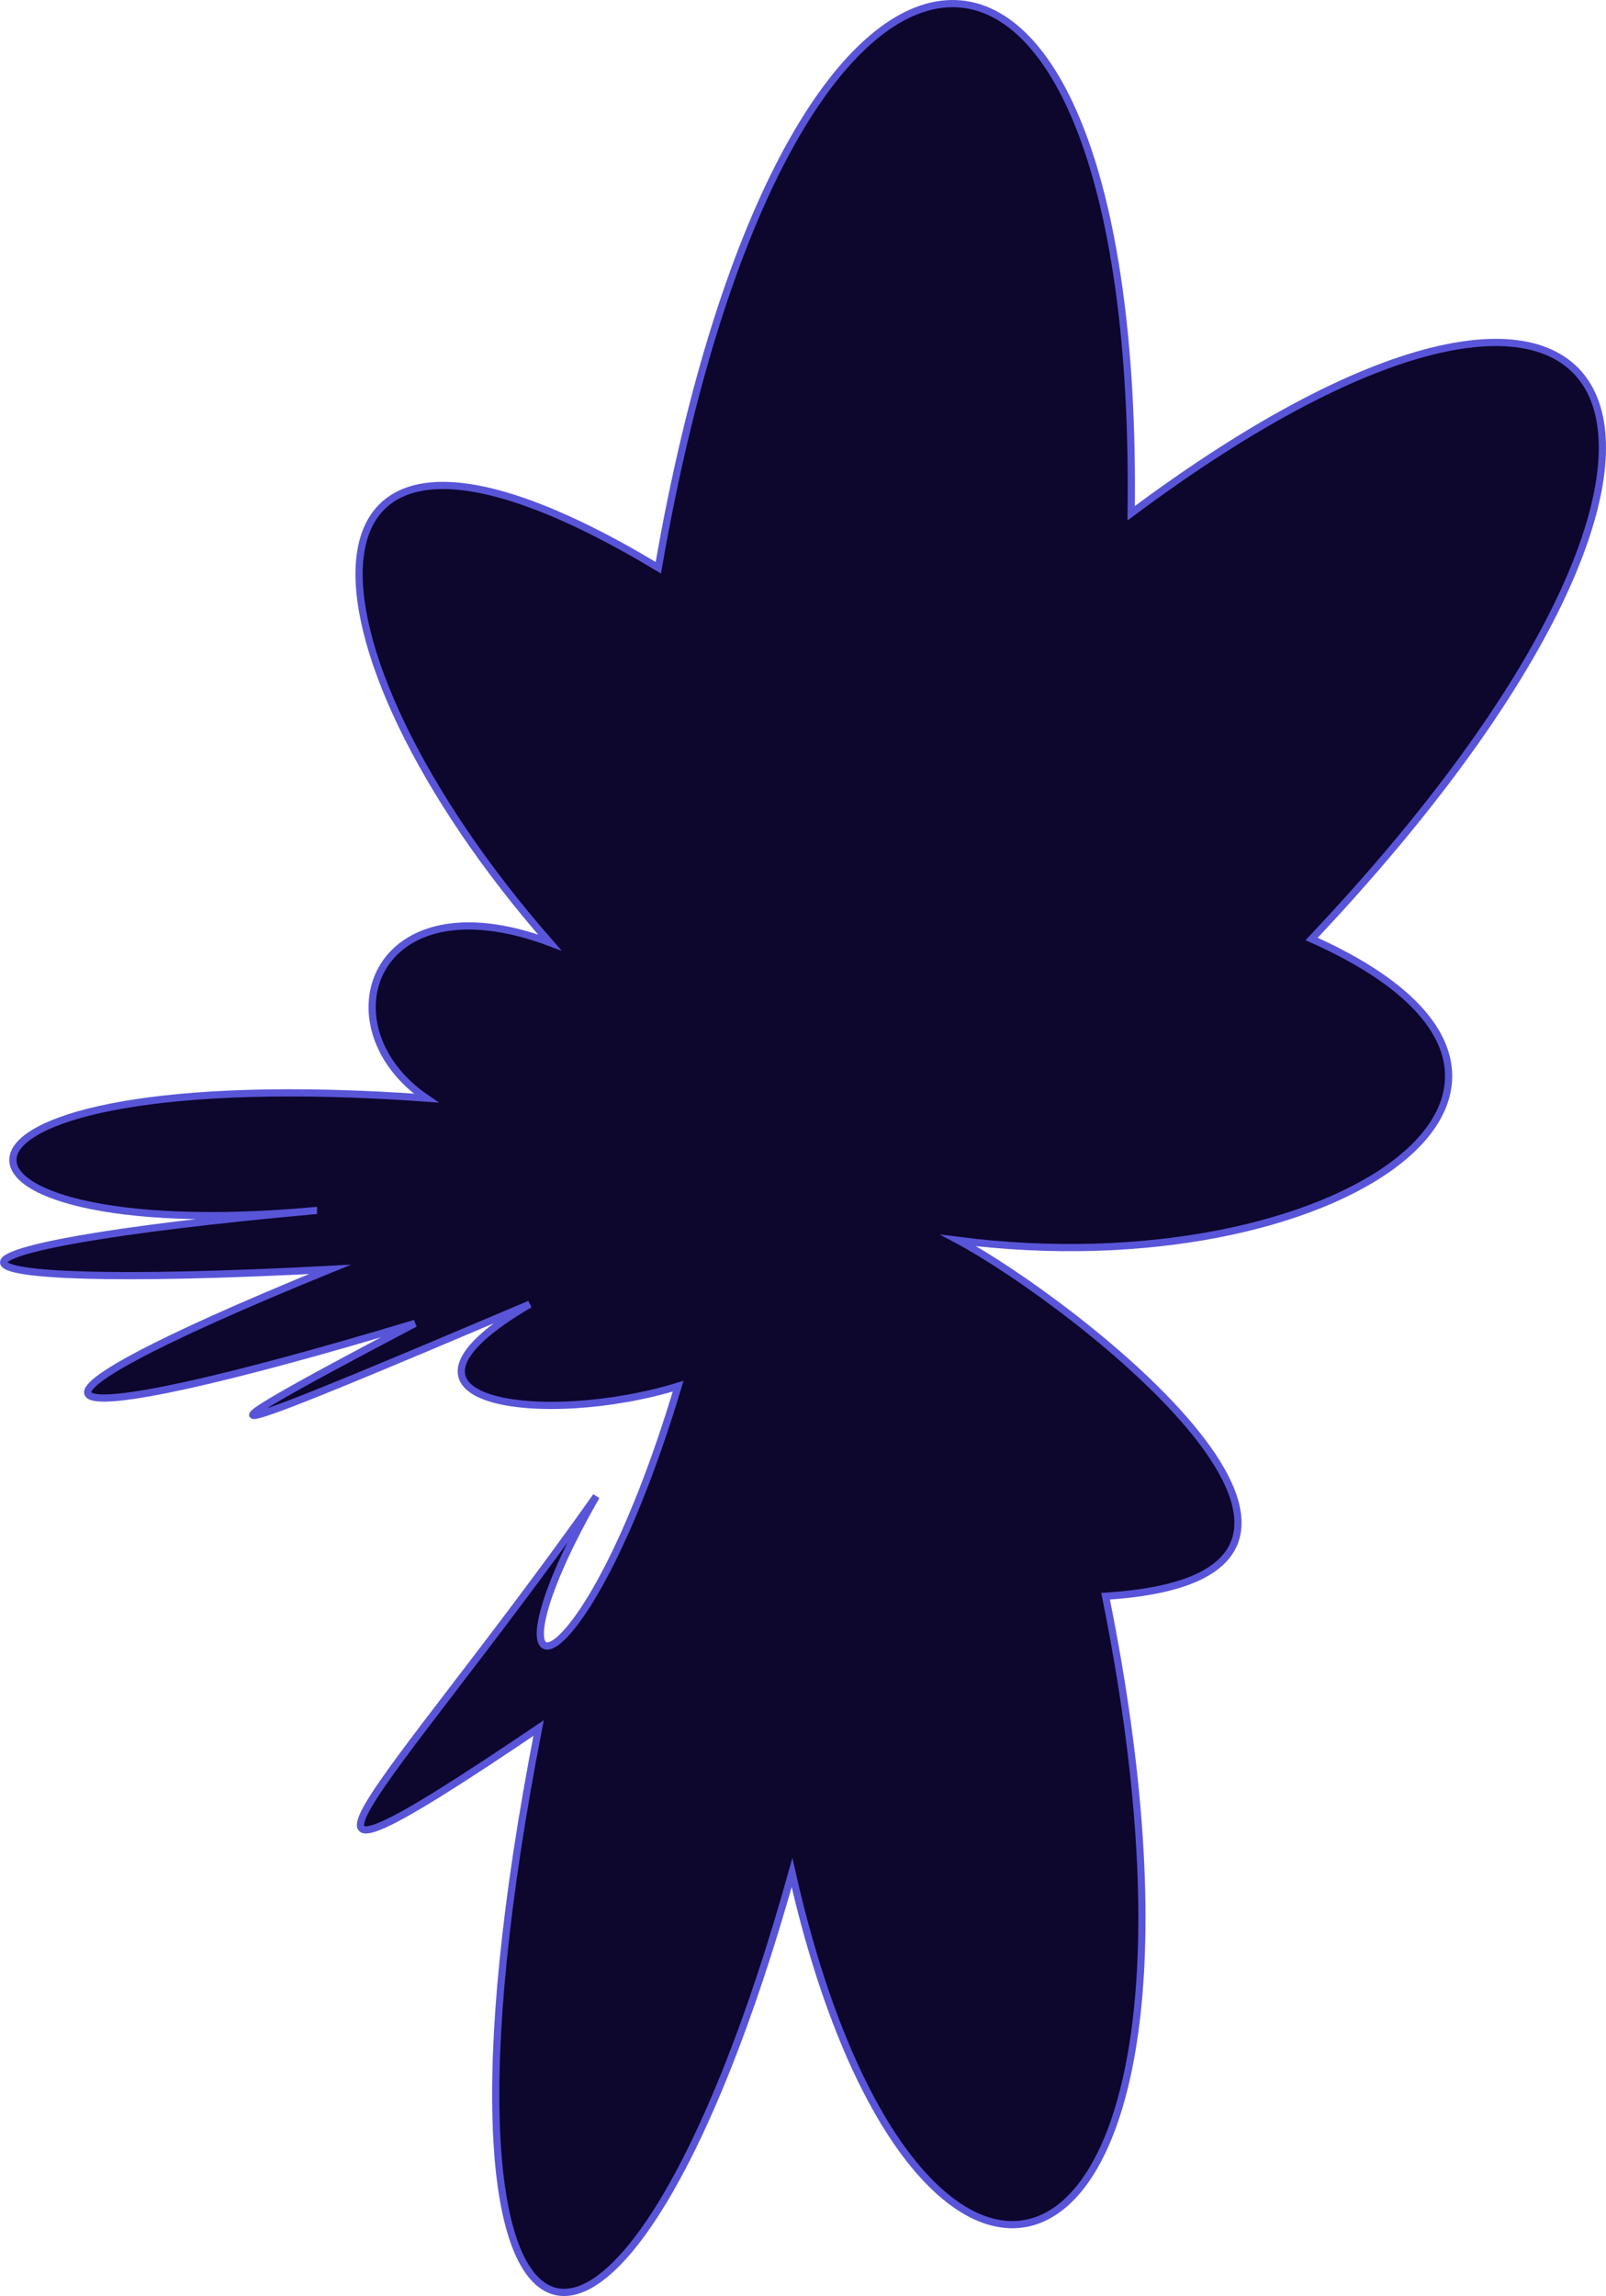 <?xml version="1.0" encoding="UTF-8"?>
<svg id="Layer_2" data-name="Layer 2" xmlns="http://www.w3.org/2000/svg" viewBox="0 0 445.51 636.55">
  <defs>
    <style>
      .cls-1 {
        fill: #0d062d;
      }

      .cls-2 {
        fill: none;
        stroke: #5955d8;
        stroke-miterlimit: 10;
        stroke-width: 2px;
      }
    </style>
  </defs>
  <g id="images">
    <g>
      <path class="cls-1" d="m86.95,335.67c-114.39,10.34-117.61-41.9,31.24-31.24-28.88-19.69-15.14-61.6,34.31-43.13-72.22-82.34-78.04-168.98,30.12-103.9,35.69-205.48,133.7-206.39,131.17-15.1,139.3-103.95,184.46-24.3,50.06,118.02,89.23,39.9,6.84,96.92-97.94,83.59,31.81,17.07,130.41,93.05,40.78,98.62,40.61,200.83-52.28,230.33-86.98,76.63-46.56,166.77-108.48,155.13-70.29-40.08-88.5,59.79-42.39,18.16,15.98-64.25-34.82,60.82-3.86,58.24,22.72-30.53-36.9,11.37-88.5,4.92-41.18-22.72-83.44,35.38-106.2,44.41-31.82,5.32-108.37,32.64-124.03,25.96-23.6-14.97-120.89,6.33-118.95-5.92-4.57-16.27Z"/>
      <path class="cls-2" d="m86.95,335.67c-114.39,10.34-117.61-41.9,31.24-31.24-28.88-19.69-15.14-61.6,34.31-43.13-72.22-82.34-78.04-168.98,30.12-103.9,35.69-205.48,133.7-206.39,131.17-15.1,139.3-103.95,184.46-24.3,50.06,118.02,89.23,39.9,6.84,96.92-97.94,83.59,31.81,17.07,130.41,93.05,40.78,98.62,40.61,200.83-52.28,230.33-86.98,76.63-46.56,166.77-108.48,155.13-70.29-40.08-88.5,59.79-42.39,18.16,15.98-64.25-34.82,60.82-3.86,58.24,22.72-30.53-36.9,11.37-88.5,4.92-41.18-22.72-83.44,35.38-106.2,44.41-31.82,5.32-108.37,32.64-124.03,25.96-23.6-14.97-120.89,6.33-118.95-5.92-4.57-16.27Z"/>
    </g>
  </g>
</svg>
